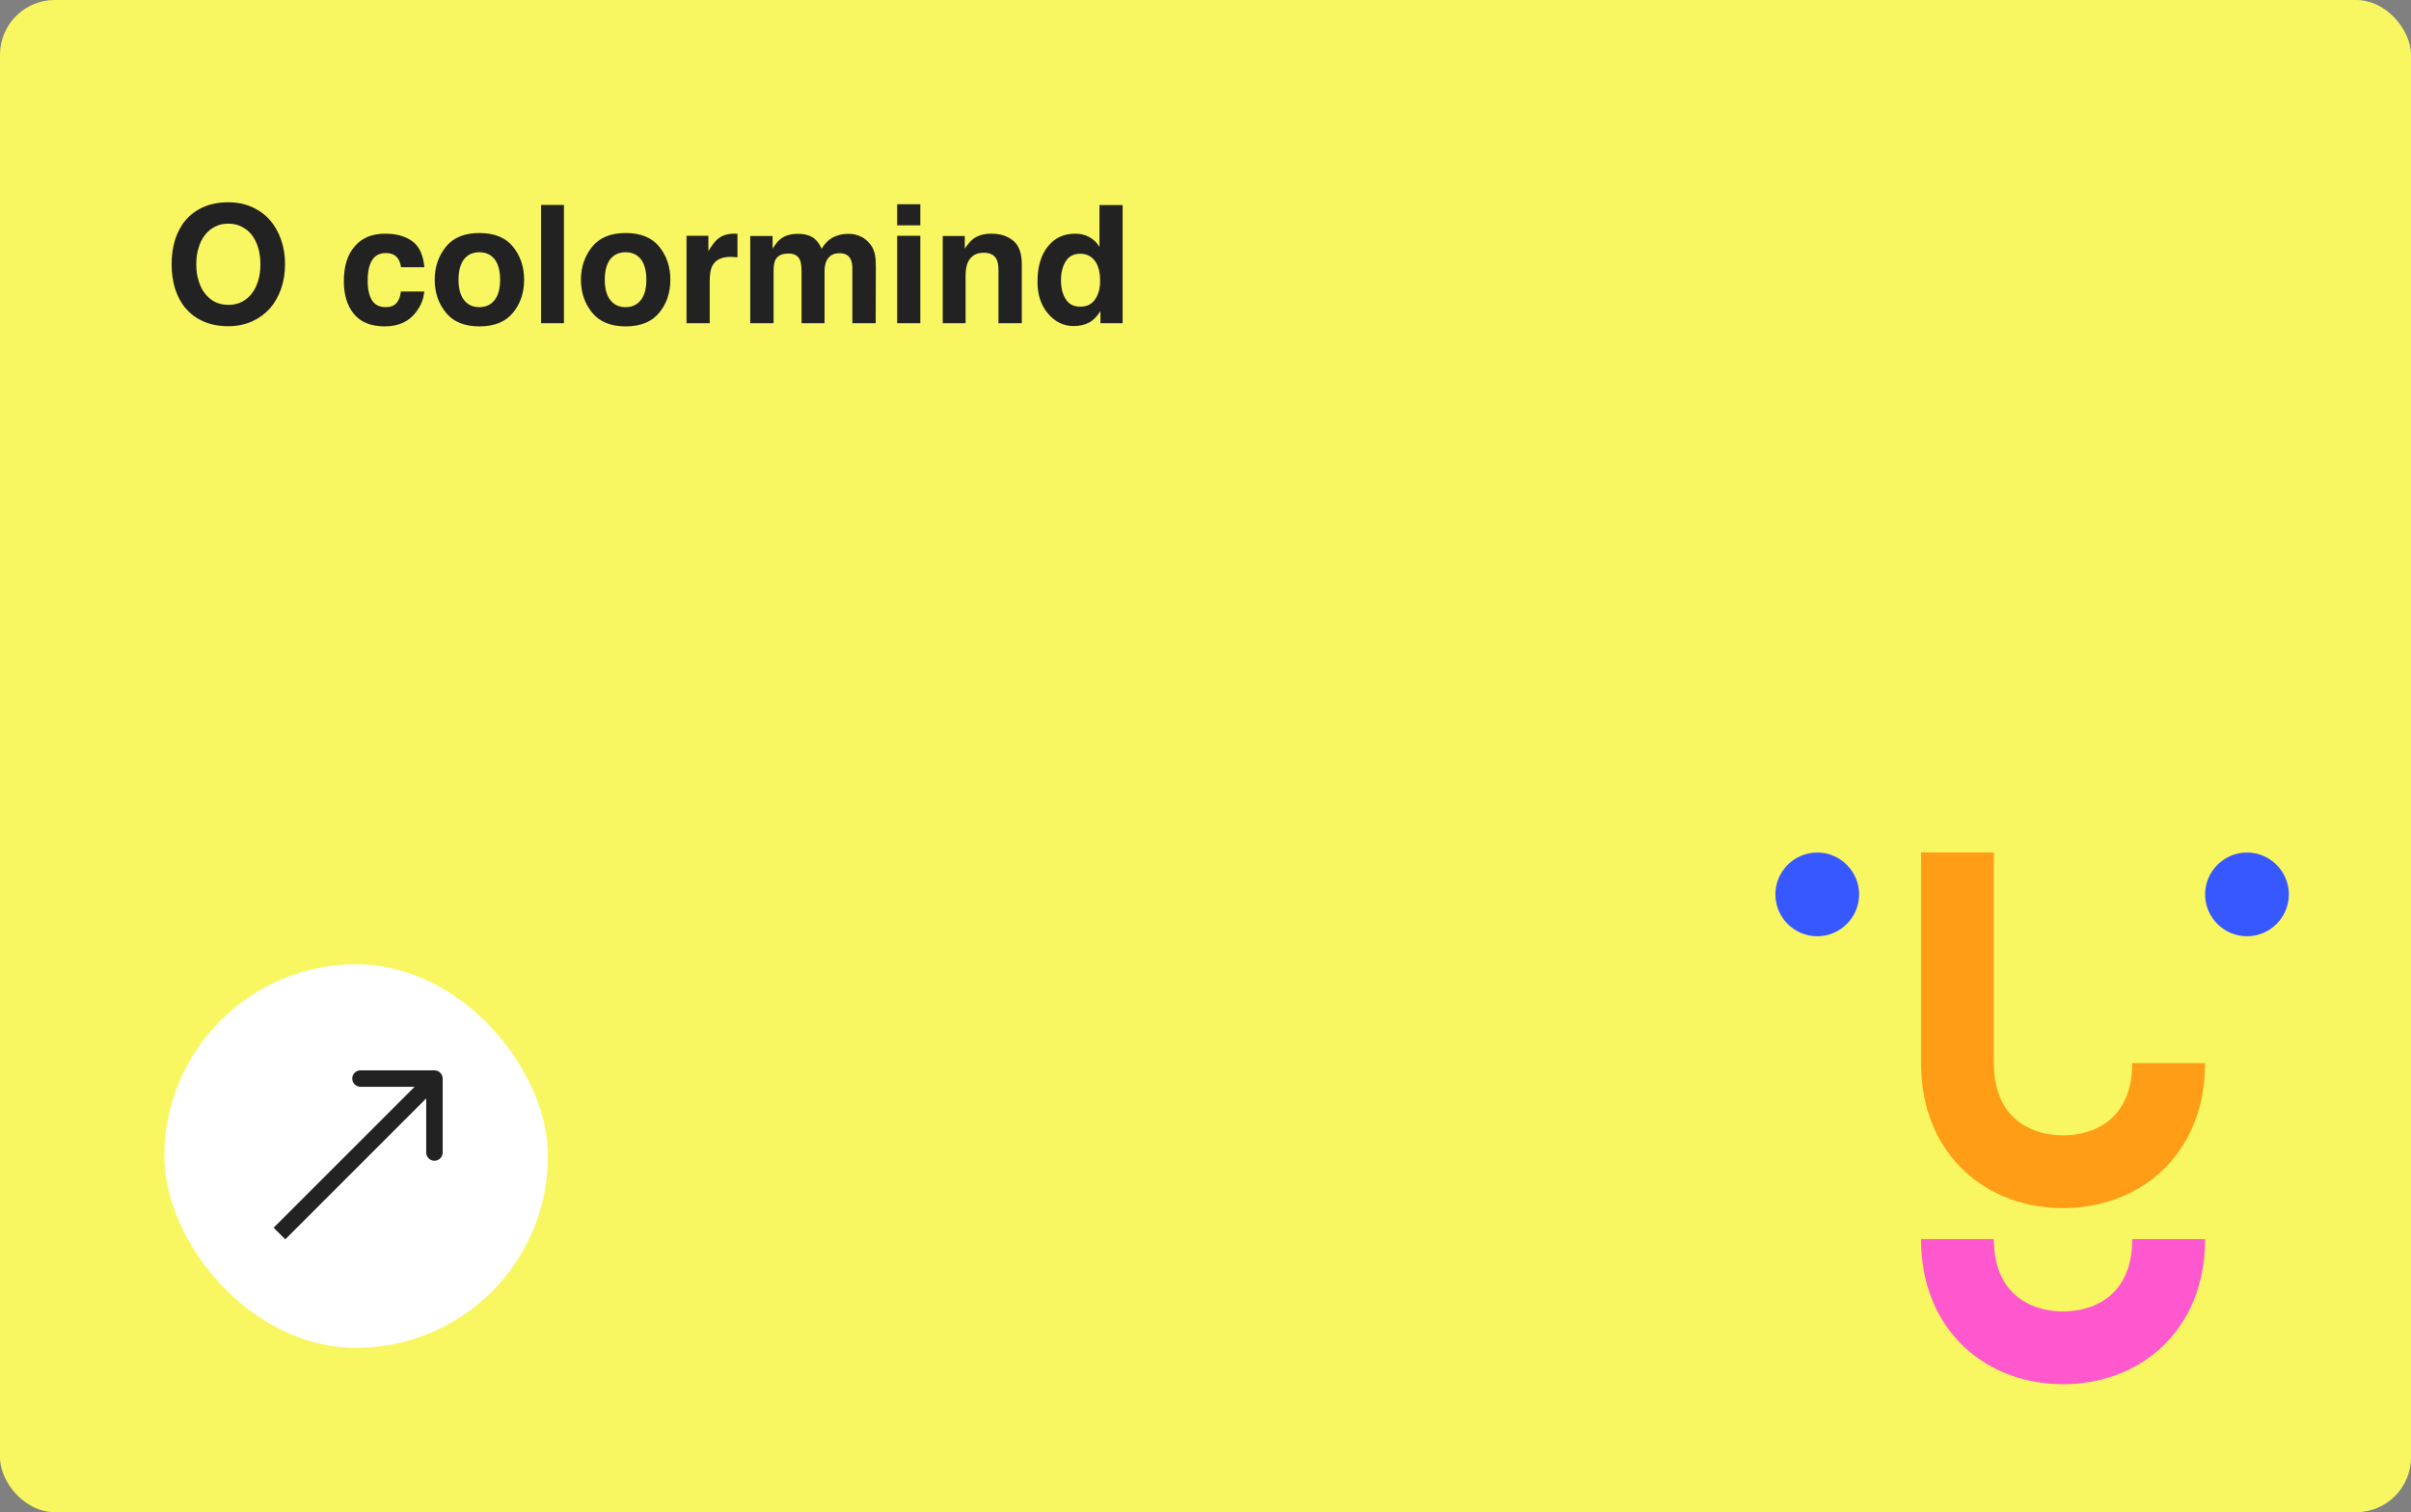 <svg width="440" height="276" viewBox="0 0 440 276" fill="none" xmlns="http://www.w3.org/2000/svg">
<rect x="0" y="0" width="440" height="276" fill="#808080" stroke="none"/>
<g clip-path="url(#clip0_841_989)">
<rect width="440" height="276" rx="10" fill="#F9F761"/>
<path d="M31.32 48.23C31.32 46.61 31.53 45.14 31.95 43.76C32.4 42.38 33.03 41.18 33.9 40.16C34.77 39.14 35.82 38.36 37.14 37.79C38.43 37.22 39.96 36.92 41.67 36.92C43.26 36.92 44.7 37.22 45.99 37.79C47.25 38.36 48.36 39.14 49.26 40.16C50.13 41.18 50.82 42.38 51.3 43.76C51.78 45.14 52.02 46.61 52.02 48.23C52.02 49.82 51.78 51.32 51.3 52.7C50.82 54.08 50.13 55.28 49.26 56.3C48.36 57.29 47.25 58.1 45.99 58.67C44.7 59.24 43.26 59.54 41.67 59.54C39.96 59.54 38.43 59.24 37.14 58.67C35.82 58.1 34.77 57.29 33.9 56.3C33.03 55.28 32.4 54.08 31.95 52.7C31.53 51.32 31.32 49.82 31.32 48.23ZM41.67 55.64C42.6 55.64 43.41 55.46 44.13 55.1C44.85 54.71 45.48 54.2 45.99 53.54C46.47 52.88 46.86 52.1 47.13 51.2C47.4 50.3 47.52 49.31 47.52 48.23C47.52 47.15 47.4 46.16 47.13 45.26C46.86 44.36 46.47 43.58 45.99 42.92C45.48 42.26 44.85 41.75 44.13 41.39C43.41 41 42.6 40.82 41.67 40.82C40.74 40.82 39.93 41 39.21 41.39C38.49 41.75 37.89 42.26 37.38 42.92C36.87 43.58 36.48 44.36 36.24 45.26C35.94 46.16 35.82 47.15 35.82 48.23C35.82 49.31 35.94 50.3 36.24 51.2C36.48 52.1 36.87 52.88 37.38 53.54C37.89 54.2 38.49 54.71 39.21 55.1C39.93 55.46 40.74 55.64 41.67 55.64ZM73.189 48.77C73.099 48.17 72.919 47.63 72.589 47.15C72.109 46.49 71.389 46.19 70.399 46.19C68.989 46.19 68.029 46.88 67.519 48.29C67.249 49.01 67.099 50 67.099 51.23C67.099 52.4 67.249 53.36 67.519 54.05C67.999 55.4 68.959 56.06 70.339 56.06C71.299 56.06 71.989 55.79 72.409 55.25C72.829 54.74 73.069 54.05 73.159 53.21H77.419C77.329 54.5 76.849 55.7 76.039 56.81C74.749 58.64 72.799 59.57 70.219 59.57C67.669 59.57 65.779 58.79 64.549 57.26C63.349 55.76 62.749 53.78 62.749 51.35C62.749 48.59 63.409 46.46 64.759 44.93C66.079 43.4 67.939 42.65 70.279 42.65C72.289 42.65 73.939 43.1 75.199 44C76.489 44.9 77.239 46.49 77.449 48.77H73.189ZM93.639 57.05C92.289 58.73 90.249 59.57 87.489 59.57C84.759 59.57 82.719 58.73 81.369 57.05C80.019 55.4 79.329 53.39 79.329 51.05C79.329 48.74 80.019 46.73 81.369 45.05C82.719 43.37 84.759 42.53 87.489 42.53C90.249 42.53 92.289 43.37 93.639 45.05C94.989 46.73 95.649 48.74 95.649 51.05C95.649 53.39 94.989 55.4 93.639 57.05ZM90.279 54.74C90.939 53.9 91.269 52.64 91.269 51.05C91.269 49.46 90.939 48.2 90.279 47.33C89.619 46.49 88.689 46.04 87.489 46.04C86.259 46.04 85.329 46.49 84.669 47.33C84.009 48.2 83.679 49.46 83.679 51.05C83.679 52.64 84.009 53.9 84.669 54.74C85.329 55.61 86.259 56.06 87.489 56.06C88.689 56.06 89.619 55.61 90.279 54.74ZM98.749 37.4H102.919V59H98.749V37.4ZM120.329 57.05C118.979 58.73 116.939 59.57 114.179 59.57C111.449 59.57 109.409 58.73 108.059 57.05C106.709 55.4 106.019 53.39 106.019 51.05C106.019 48.74 106.709 46.73 108.059 45.05C109.409 43.37 111.449 42.53 114.179 42.53C116.939 42.53 118.979 43.37 120.329 45.05C121.679 46.73 122.339 48.74 122.339 51.05C122.339 53.39 121.679 55.4 120.329 57.05ZM116.969 54.74C117.629 53.9 117.959 52.64 117.959 51.05C117.959 49.46 117.629 48.2 116.969 47.33C116.309 46.49 115.379 46.04 114.179 46.04C112.949 46.04 112.019 46.49 111.359 47.33C110.699 48.2 110.369 49.46 110.369 51.05C110.369 52.64 110.699 53.9 111.359 54.74C112.019 55.61 112.949 56.06 114.179 56.06C115.379 56.06 116.309 55.61 116.969 54.74ZM134.228 42.65C134.258 42.68 134.378 42.68 134.588 42.68V46.97C134.318 46.94 134.078 46.91 133.868 46.91C133.658 46.88 133.508 46.88 133.388 46.88C131.678 46.88 130.568 47.42 129.998 48.53C129.668 49.13 129.518 50.09 129.518 51.38V59H125.288V43.04H129.278V45.83C129.938 44.75 130.478 44.03 130.958 43.64C131.738 42.98 132.758 42.65 134.018 42.65H134.228ZM156.929 43.1C157.619 43.37 158.219 43.85 158.789 44.54C159.239 45.08 159.539 45.77 159.689 46.58C159.809 47.12 159.839 47.9 159.839 48.95L159.809 59H155.549V48.83C155.549 48.23 155.429 47.75 155.249 47.33C154.889 46.58 154.199 46.22 153.179 46.22C152.039 46.22 151.259 46.7 150.809 47.66C150.599 48.17 150.479 48.77 150.479 49.49V59H146.279V49.49C146.279 48.53 146.159 47.84 145.979 47.42C145.619 46.64 144.929 46.28 143.909 46.28C142.709 46.28 141.929 46.64 141.509 47.42C141.299 47.87 141.179 48.53 141.179 49.4V59H136.919V43.07H140.999V45.38C141.509 44.57 141.989 43.97 142.469 43.61C143.249 42.98 144.329 42.68 145.619 42.68C146.819 42.68 147.809 42.95 148.559 43.49C149.159 44 149.639 44.63 149.939 45.41C150.479 44.48 151.169 43.79 151.979 43.34C152.849 42.89 153.809 42.68 154.859 42.68C155.549 42.68 156.239 42.8 156.929 43.1ZM163.729 37.28H167.959V41.12H163.729V37.28ZM167.959 59H163.729V43.04H167.959V59ZM184.918 43.94C185.968 44.81 186.478 46.25 186.478 48.26V59H182.218V49.28C182.218 48.44 182.098 47.81 181.888 47.36C181.468 46.52 180.688 46.13 179.518 46.13C178.108 46.13 177.148 46.73 176.608 47.93C176.338 48.56 176.218 49.37 176.218 50.36V59H172.048V43.07H176.068V45.38C176.608 44.57 177.118 44 177.598 43.61C178.468 42.98 179.548 42.65 180.868 42.65C182.518 42.65 183.868 43.07 184.918 43.94ZM198.818 43.28C199.568 43.7 200.198 44.3 200.648 45.05V37.43H204.878V59H200.828V56.78C200.228 57.74 199.568 58.43 198.788 58.85C198.038 59.27 197.078 59.51 195.938 59.51C194.078 59.51 192.518 58.73 191.258 57.23C189.968 55.73 189.338 53.78 189.338 51.44C189.338 48.71 189.968 46.55 191.228 44.99C192.458 43.43 194.138 42.65 196.238 42.65C197.198 42.65 198.068 42.86 198.818 43.28ZM199.838 54.65C200.468 53.78 200.768 52.64 200.768 51.26C200.768 49.31 200.288 47.9 199.298 47.06C198.698 46.55 197.978 46.31 197.168 46.31C195.968 46.31 195.068 46.76 194.498 47.69C193.928 48.59 193.628 49.76 193.628 51.11C193.628 52.61 193.928 53.78 194.528 54.65C195.098 55.55 195.968 55.97 197.168 55.97C198.338 55.97 199.238 55.55 199.838 54.65Z" fill="#222222"/>
<rect x="30" y="176" width="70" height="70" rx="35" fill="white"/>
<path d="M80.784 196.858C80.784 196.029 80.113 195.358 79.284 195.358L65.784 195.358C64.956 195.358 64.284 196.029 64.284 196.858C64.284 197.686 64.956 198.358 65.784 198.358L77.784 198.358L77.784 210.358C77.784 211.186 78.456 211.858 79.284 211.858C80.113 211.858 80.784 211.186 80.784 210.358L80.784 196.858ZM52.061 226.203L80.345 197.918L78.224 195.797L49.939 224.081L52.061 226.203Z" fill="#222222"/>
<path d="M395.776 226.168C395.776 239.389 386.665 246 376.502 246C366.34 246 357.229 239.389 357.229 226.168" stroke="#FF58CF" stroke-width="13.292"/>
<path d="M395.776 194.03C395.776 207.252 386.665 213.862 376.502 213.862C366.34 213.862 357.229 207.252 357.229 194.03L357.229 155.58" stroke="#FF9E16" stroke-width="13.292"/>
<path d="M410.069 155.601C405.865 155.601 402.426 159.04 402.426 163.244C402.426 167.447 405.865 170.887 410.069 170.887C414.272 170.887 417.712 167.447 417.712 163.244C417.712 159.04 414.272 155.601 410.069 155.601Z" fill="#3858FF"/>
<path d="M331.643 155.601C327.439 155.601 324 159.04 324 163.244C324 167.447 327.439 170.887 331.643 170.887C335.847 170.887 339.286 167.447 339.286 163.244C339.286 159.04 335.847 155.601 331.643 155.601Z" fill="#3858FF"/>
</g>
<defs>
<clipPath id="clip0_841_989">
<rect width="440" height="276" fill="white"/>
</clipPath>
</defs>
</svg>
